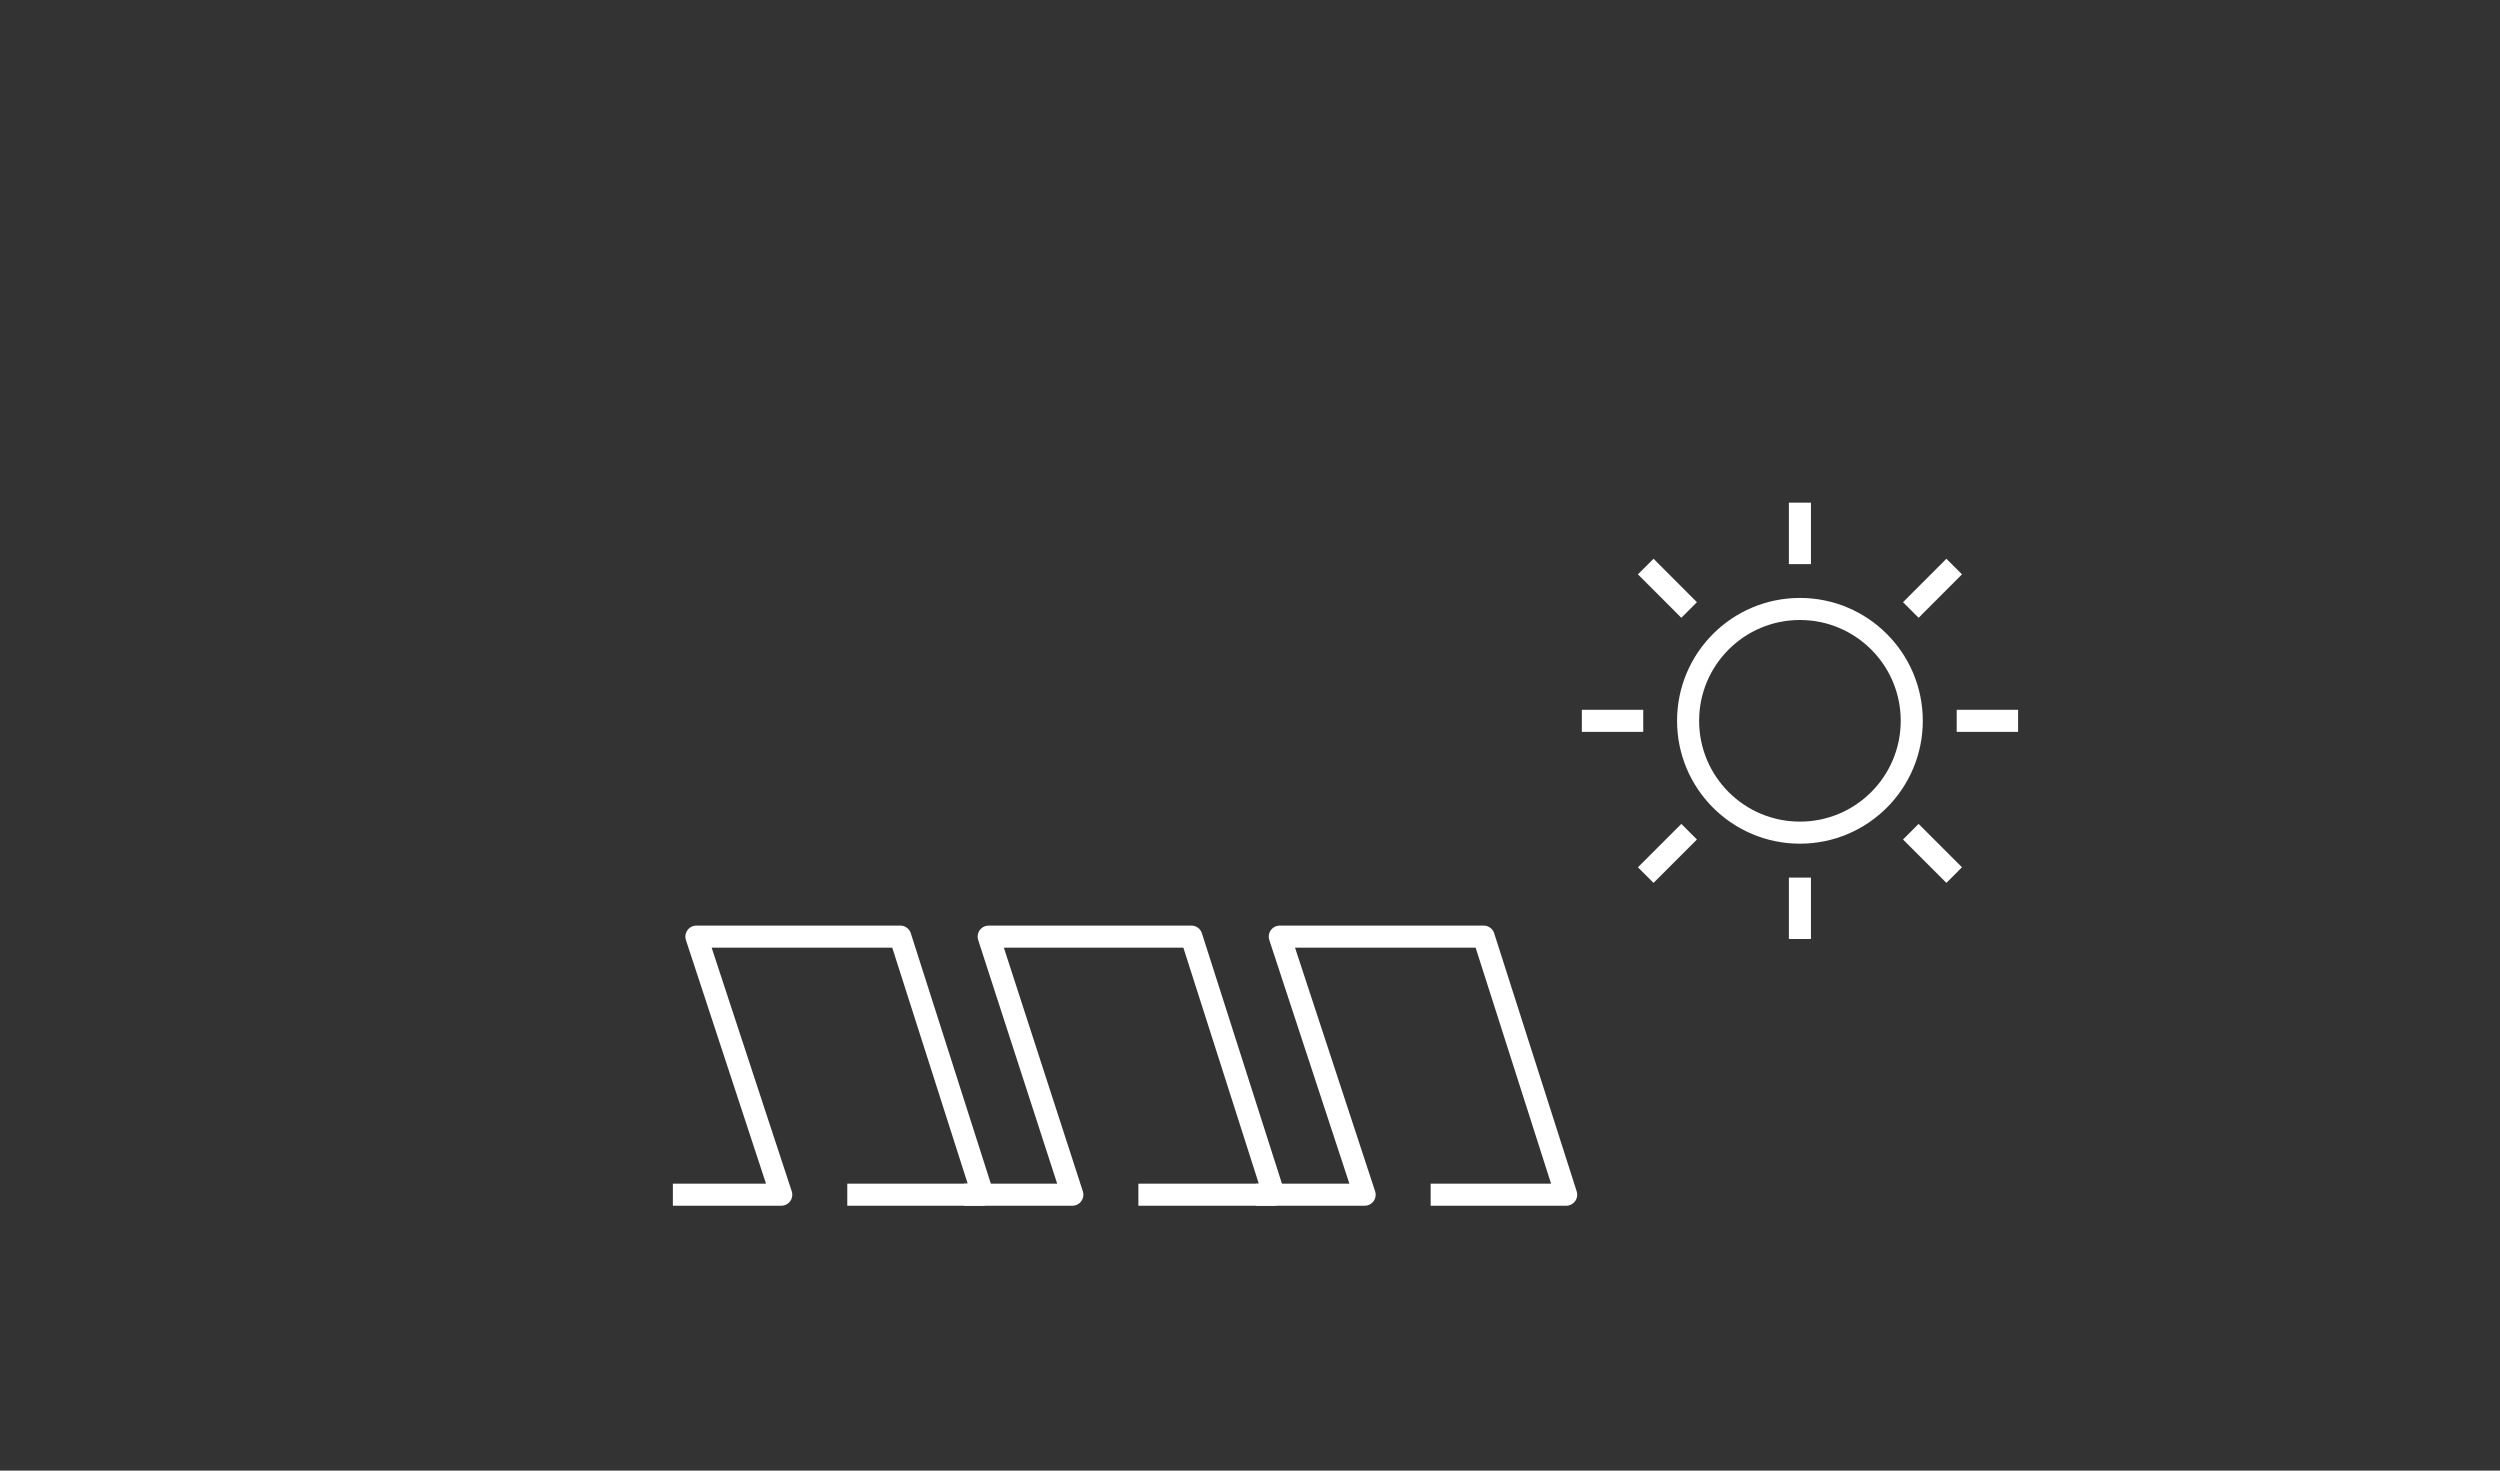 <svg id="bg" xmlns="http://www.w3.org/2000/svg" viewBox="0 0 340 200">
  <rect x="0" y="0" width="340" height="200" fill="#333333" stroke="none"/>
  <title>2-solarPower-generate</title>
  <line x1="244.79" y1="76.72" x2="244.79" y2="68.36" style="fill: none;stroke: #fff;stroke-linejoin: round;stroke-width: 3px"/>
  <g>
    <g>
      <polyline points="91.51 162.48 106.25 162.48 94.71 127.38 122.44 127.38 133.66 162.48 115.23 162.48" style="fill: none;stroke: #fff;stroke-linejoin: round;stroke-width: 3px"/>
      <polyline points="131.09 162.48 145.84 162.48 134.46 127.38 162.03 127.38 173.25 162.48 154.82 162.48" style="fill: none;stroke: #fff;stroke-linejoin: round;stroke-width: 3px"/>
      <polyline points="170.85 162.48 185.59 162.48 174.05 127.38 201.78 127.38 213 162.48 194.57 162.48" style="fill: none;stroke: #fff;stroke-linejoin: round;stroke-width: 3px"/>
    </g>
    <circle cx="244.79" cy="98.03" r="15.21" style="fill: none;stroke: #fff;stroke-linejoin: round;stroke-width: 3px"/>
    <line x1="244.79" y1="127.7" x2="244.79" y2="119.35" style="fill: none;stroke: #fff;stroke-linejoin: round;stroke-width: 3px"/>
    <line x1="215.13" y1="98.03" x2="223.48" y2="98.03" style="fill: none;stroke: #fff;stroke-linejoin: round;stroke-width: 3px"/>
    <line x1="266.11" y1="98.03" x2="274.46" y2="98.03" style="fill: none;stroke: #fff;stroke-linejoin: round;stroke-width: 3px"/>
    <line x1="223.82" y1="119.01" x2="229.72" y2="113.11" style="fill: none;stroke: #fff;stroke-linejoin: round;stroke-width: 3px"/>
    <line x1="259.87" y1="82.96" x2="265.77" y2="77.05" style="fill: none;stroke: #fff;stroke-linejoin: round;stroke-width: 3px"/>
    <line x1="223.82" y1="77.05" x2="229.72" y2="82.96" style="fill: none;stroke: #fff;stroke-linejoin: round;stroke-width: 3px"/>
    <line x1="259.87" y1="113.11" x2="265.77" y2="119.01" style="fill: none;stroke: #fff;stroke-linejoin: round;stroke-width: 3px"/>
  </g>
</svg>
